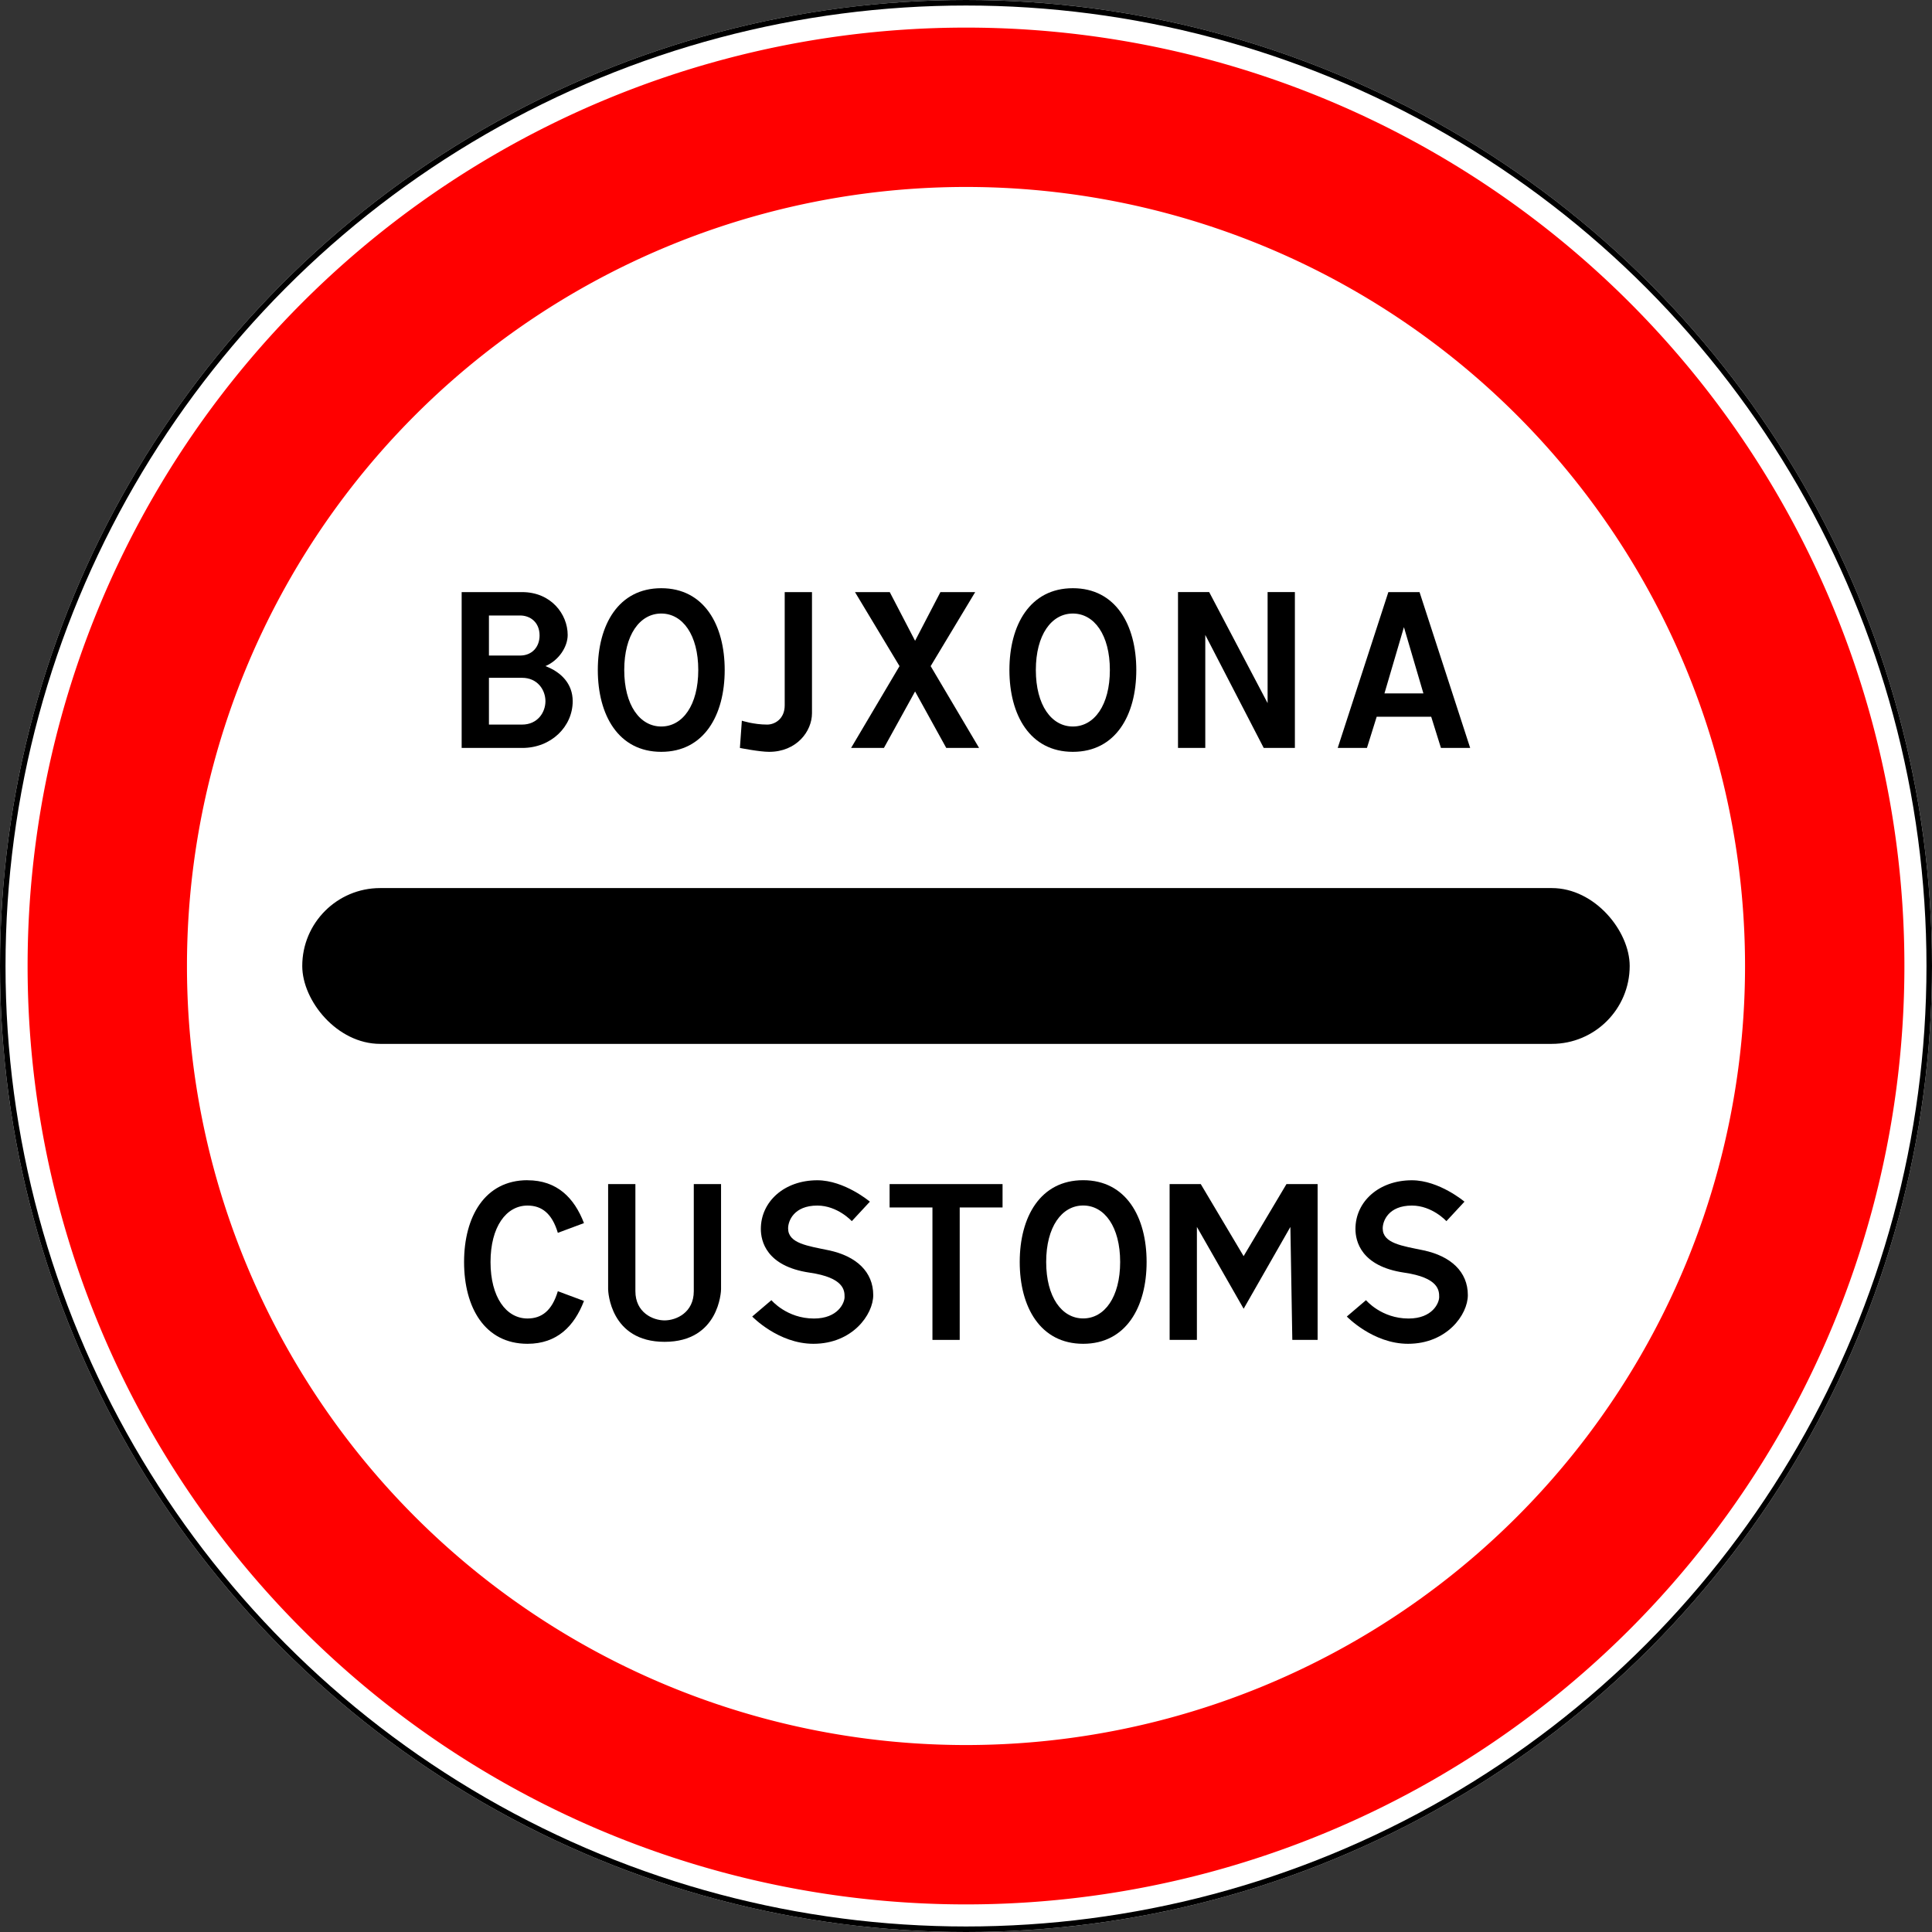 <?xml version="1.0" encoding="UTF-8" standalone="no"?>
<svg
   width="700"
   height="700"
   version="1.1"
   id="svg15621"
   sodipodi:docname="RU_road_sign_3.17.1.svg"
   inkscape:version="1.2.2 (732a01da63, 2022-12-09)"
   xmlns:inkscape="http://www.inkscape.org/namespaces/inkscape"
   xmlns:sodipodi="http://sodipodi.sourceforge.net/DTD/sodipodi-0.dtd"
   xmlns="http://www.w3.org/2000/svg"
   xmlns:svg="http://www.w3.org/2000/svg">
  <rect width="100%" height="100%" fill="#333333" stroke="none"/>
  <defs
     id="defs15625" />
  <sodipodi:namedview
     id="namedview15623"
     pagecolor="#ffffff"
     bordercolor="#000000"
     borderopacity="0.25"
     inkscape:showpageshadow="2"
     inkscape:pageopacity="0.0"
     inkscape:pagecheckerboard="0"
     inkscape:deskcolor="#d1d1d1"
     showgrid="false"
     inkscape:zoom="1.1485714"
     inkscape:cx="225.93284"
     inkscape:cy="388.74378"
     inkscape:window-width="1920"
     inkscape:window-height="991"
     inkscape:window-x="-9"
     inkscape:window-y="-9"
     inkscape:window-maximized="1"
     inkscape:current-layer="svg15621" />
  <title
     id="title15583">3.17.1 Таможня</title>
  <circle
     style="fill:#ffffff;"
     cx="350"
     cy="350"
     r="350"
     id="circle15585" />
  <circle
     style="fill:none;stroke:#000000;stroke-width:2;"
     cx="350"
     cy="350"
     r="349"
     id="circle15587" />
  <path
     style="fill:#ff0000;"
     d="m 350 690 a 340 340 0 0 0 340 -340 a 340 340 0 0 0 -340 -340 a 340 340 0 0 0 -340 340 a 340 340 0 0 0 340 340 z m 0 -57.74 a 282.26 282.26 0 0 1 -282.26 -282.26 a 282.26 282.26 0 0 1 282.26 -282.26 a 282.26 282.26 0 0 1 282.26 282.26 a 282.26 282.26 0 0 1 -282.26 282.26 z"
     id="path15589" />
  <rect
     style="fill:#000000;"
     transform="scale(1.129)"
     x="97"
     y="285"
     width="426"
     height="50"
     rx="25"
     ry="25"
     id="rect15591" />
  <path
     style="fill:#000000;"
     transform="scale(1.129)"
     d="m 169.29 378.75 c -13.75 0 -20.36 11.79 -20.36 26.25 0 14.55 6.61 26.25 20.36 26.25 9.46 0 15 -5.62 18.12 -13.75 l -8.39 -3.12 c -1.87 6.25 -5.18 8.75 -9.73 8.75 -6.87 0 -11.87 -6.87 -11.87 -18.12 0 -11.25 5 -18.12 11.87 -18.12 4.55 0 7.86 2.50 9.73 8.75 l 8.39 -3.12 c -3.12 -8.12 -8.66 -13.75 -18.12 -13.75 z"
     id="path15607" />
  <path
     style="fill:#000000;"
     transform="scale(1.129)"
     d="m 195.16 380 v 33.75 c 0 0.62 0.62 16.87 18.12 16.87 17.50 0 18.12 -16.25 18.12 -16.87 v -33.75 h -8.75 v 34.37 c 0 6.87 -5.62 9.37 -9.37 9.37 -3.75 0 -9.37 -2.50 -9.37 -9.37 v -34.37 z"
     id="path15609" />
  <path
     style="fill:#000000;"
     transform="scale(1.129)"
     d="m 241.40 422.50 c 0 0 8.39 8.75 19.64 8.75 12.50 0 19.20 -9.37 19.20 -15.62 0 -7.50 -5.45 -12.50 -14.20 -14.37 -6.87 -1.43 -13.12 -2.23 -13.12 -7.05 0 -2.41 1.87 -7.32 9.37 -7.32 6.52 0 11.07 5 11.07 5 l 5.80 -6.25 c 0 0 -8.12 -6.87 -16.87 -6.87 -10.62 0 -18.12 6.87 -18.12 15.62 0 3.84 1.70 11.96 15.62 14.02 11.16 1.61 11.25 5.80 11.25 7.77 v 0.09 c 0 1.87 -2.14 6.87 -9.82 6.87 -8.75 0 -13.66 -5.89 -13.66 -5.89 z"
     id="path15611" />
  <path
     style="fill:#000000;"
     transform="scale(1.129)"
     d="m 285.49 380 v 7.50 h 13.75 v 42.50 h 8.75 v -42.50 h 13.75 v -7.50 z"
     id="path15613" />
  <path
     style="fill:#000000;"
     transform="scale(1.129)"
     d="m 347.61 378.75 c -13.75 0 -20.36 11.79 -20.36 26.25 0 14.46 6.61 26.25 20.36 26.25 13.75 0 20.36 -11.79 20.36 -26.25 0 -14.46 -6.61 -26.25 -20.36 -26.25 z m 0 8.12 c 6.87 0 11.87 6.87 11.87 18.12 0 11.25 -5 18.12 -11.87 18.12 -6.87 0 -11.87 -6.87 -11.87 -18.12 0 -11.25 5 -18.12 11.87 -18.12 z"
     id="path15615" />
  <path
     style="fill:#000000;"
     transform="scale(1.129)"
     d="m 375.36 430 h 8.75 v -36.25 l 15 26.25 15 -26.25 0.62 36.25 h 8.12 v -50 h -10 l -13.75 23.12 -13.75 -23.12 h -10 z"
     id="path15617" />
  <path
     style="fill:#000000;"
     transform="scale(1.129)"
     d="m 432.22 422.50 c 0 0 8.39 8.75 19.64 8.75 12.50 0 19.20 -9.37 19.20 -15.62 0 -7.50 -5.45 -12.50 -14.20 -14.37 -6.87 -1.43 -13.12 -2.23 -13.12 -7.05 0 -2.41 1.87 -7.32 9.37 -7.32 6.52 0 11.07 5 11.07 5 l 5.80 -6.25 c 0 0 -8.12 -6.87 -16.87 -6.87 -10.62 0 -18.12 6.87 -18.12 15.62 0 3.84 1.70 11.96 15.62 14.02 11.16 1.61 11.25 5.80 11.25 7.77 v 0.09 c 0 1.87 -2.14 6.87 -9.82 6.87 -8.75 0 -13.66 -5.89 -13.66 -5.89 z"
     id="path15619" />
  <g
     aria-label="BOJXONA"
     style="font-style:normal;font-weight:normal;font-size:11.435px;line-height:1.25;font-family:sans-serif;letter-spacing:0px;word-spacing:0px;fill:#000000;fill-opacity:1;stroke:none;stroke-width:0.286"
     id="text3789"
     transform="matrix(8.817,0,0,8.817,-1153.361,689.351)">
    <path
       d="m 149.782,-53.853 v 6.404 h 2.493 c 1.189,0 2.07,-0.88 2.07,-1.921 0,-0.72 -0.48,-1.201 -1.121,-1.441 0.56,-0.24 0.915,-0.8 0.915,-1.281 0,-0.846 -0.675,-1.761 -1.875,-1.761 z m 1.121,0.961 h 1.281 c 0.4,0 0.8,0.263 0.8,0.823 0,0.48 -0.32,0.823 -0.8,0.823 h -1.281 z m 0,2.561 h 1.361 c 0.64,0 0.961,0.503 0.961,0.961 0,0.457 -0.32,0.961 -0.961,0.961 h -1.361 z"
       style="font-style:normal;font-variant:normal;font-weight:normal;font-stretch:normal;font-family:'Russian Road Sign';-inkscape-font-specification:'Russian Road Sign';fill:#000000;fill-opacity:1;stroke-width:0.286"
       id="path3791"
       inkscape:connector-curvature="0" />
    <path
       d="m 157.984,-54.013 c -1.761,0 -2.607,1.509 -2.607,3.362 0,1.852 0.846,3.362 2.607,3.362 1.761,0 2.607,-1.509 2.607,-3.362 0,-1.852 -0.846,-3.362 -2.607,-3.362 z m 0,1.041 c 0.88,0 1.521,0.88 1.521,2.321 0,1.441 -0.64,2.321 -1.521,2.321 -0.88,0 -1.521,-0.88 -1.521,-2.321 0,-1.441 0.64,-2.321 1.521,-2.321 z"
       style="font-style:normal;font-variant:normal;font-weight:normal;font-stretch:normal;font-family:'Russian Road Sign';-inkscape-font-specification:'Russian Road Sign';fill:#000000;fill-opacity:1;stroke-width:0.286"
       id="path3793"
       inkscape:connector-curvature="0" />
    <path
       d="m 161.296,-48.57 -0.08,1.121 c 0,0 0.8,0.16 1.201,0.16 1.121,0 1.761,-0.835 1.761,-1.589 v -4.974 h -1.121 v 4.654 c 0,0.549 -0.4,0.789 -0.72,0.789 -0.56,0 -1.041,-0.16 -1.041,-0.16 z"
       style="font-style:normal;font-variant:normal;font-weight:normal;font-stretch:normal;font-family:'Russian Road Sign';-inkscape-font-specification:'Russian Road Sign';fill:#000000;fill-opacity:1;stroke-width:0.286"
       id="path3795"
       inkscape:connector-curvature="0" />
    <path
       d="m 167.374,-53.853 h -1.429 l 1.83,3.042 -1.99,3.362 h 1.349 l 1.281,-2.321 1.281,2.321 h 1.349 l -1.99,-3.362 1.83,-3.042 h -1.429 l -1.041,2.001 z"
       style="font-style:normal;font-variant:normal;font-weight:normal;font-stretch:normal;font-family:'Russian Road Sign';-inkscape-font-specification:'Russian Road Sign';fill:#000000;fill-opacity:1;stroke-width:0.286"
       id="path3797"
       inkscape:connector-curvature="0" />
    <path
       d="m 174.898,-54.013 c -1.761,0 -2.607,1.509 -2.607,3.362 0,1.852 0.846,3.362 2.607,3.362 1.761,0 2.607,-1.509 2.607,-3.362 0,-1.852 -0.846,-3.362 -2.607,-3.362 z m 0,1.041 c 0.88,0 1.521,0.88 1.521,2.321 0,1.441 -0.64,2.321 -1.521,2.321 -0.88,0 -1.521,-0.88 -1.521,-2.321 0,-1.441 0.64,-2.321 1.521,-2.321 z"
       style="font-style:normal;font-variant:normal;font-weight:normal;font-stretch:normal;font-family:'Russian Road Sign';-inkscape-font-specification:'Russian Road Sign';fill:#000000;fill-opacity:1;stroke-width:0.286"
       id="path3799"
       inkscape:connector-curvature="0" />
    <path
       d="m 179.219,-47.45 h 1.121 v -4.643 l 2.401,4.643 h 1.281 v -6.404 h -1.121 v 4.563 l -2.401,-4.563 h -1.281 z"
       style="font-style:normal;font-variant:normal;font-weight:normal;font-stretch:normal;font-family:'Russian Road Sign';-inkscape-font-specification:'Russian Road Sign';fill:#000000;fill-opacity:1;stroke-width:0.286"
       id="path3801"
       inkscape:connector-curvature="0" />
    <path
       d="m 187.703,-49.691 0.8,-2.722 0.8,2.722 z m 0.16,-4.162 -2.081,6.404 h 1.201 l 0.4,-1.281 h 2.241 l 0.4,1.281 h 1.201 l -2.081,-6.404 z"
       style="font-style:normal;font-variant:normal;font-weight:normal;font-stretch:normal;font-family:'Russian Road Sign';-inkscape-font-specification:'Russian Road Sign';fill:#000000;fill-opacity:1;stroke-width:0.286"
       id="path3803"
       inkscape:connector-curvature="0" />
  </g>
</svg>
